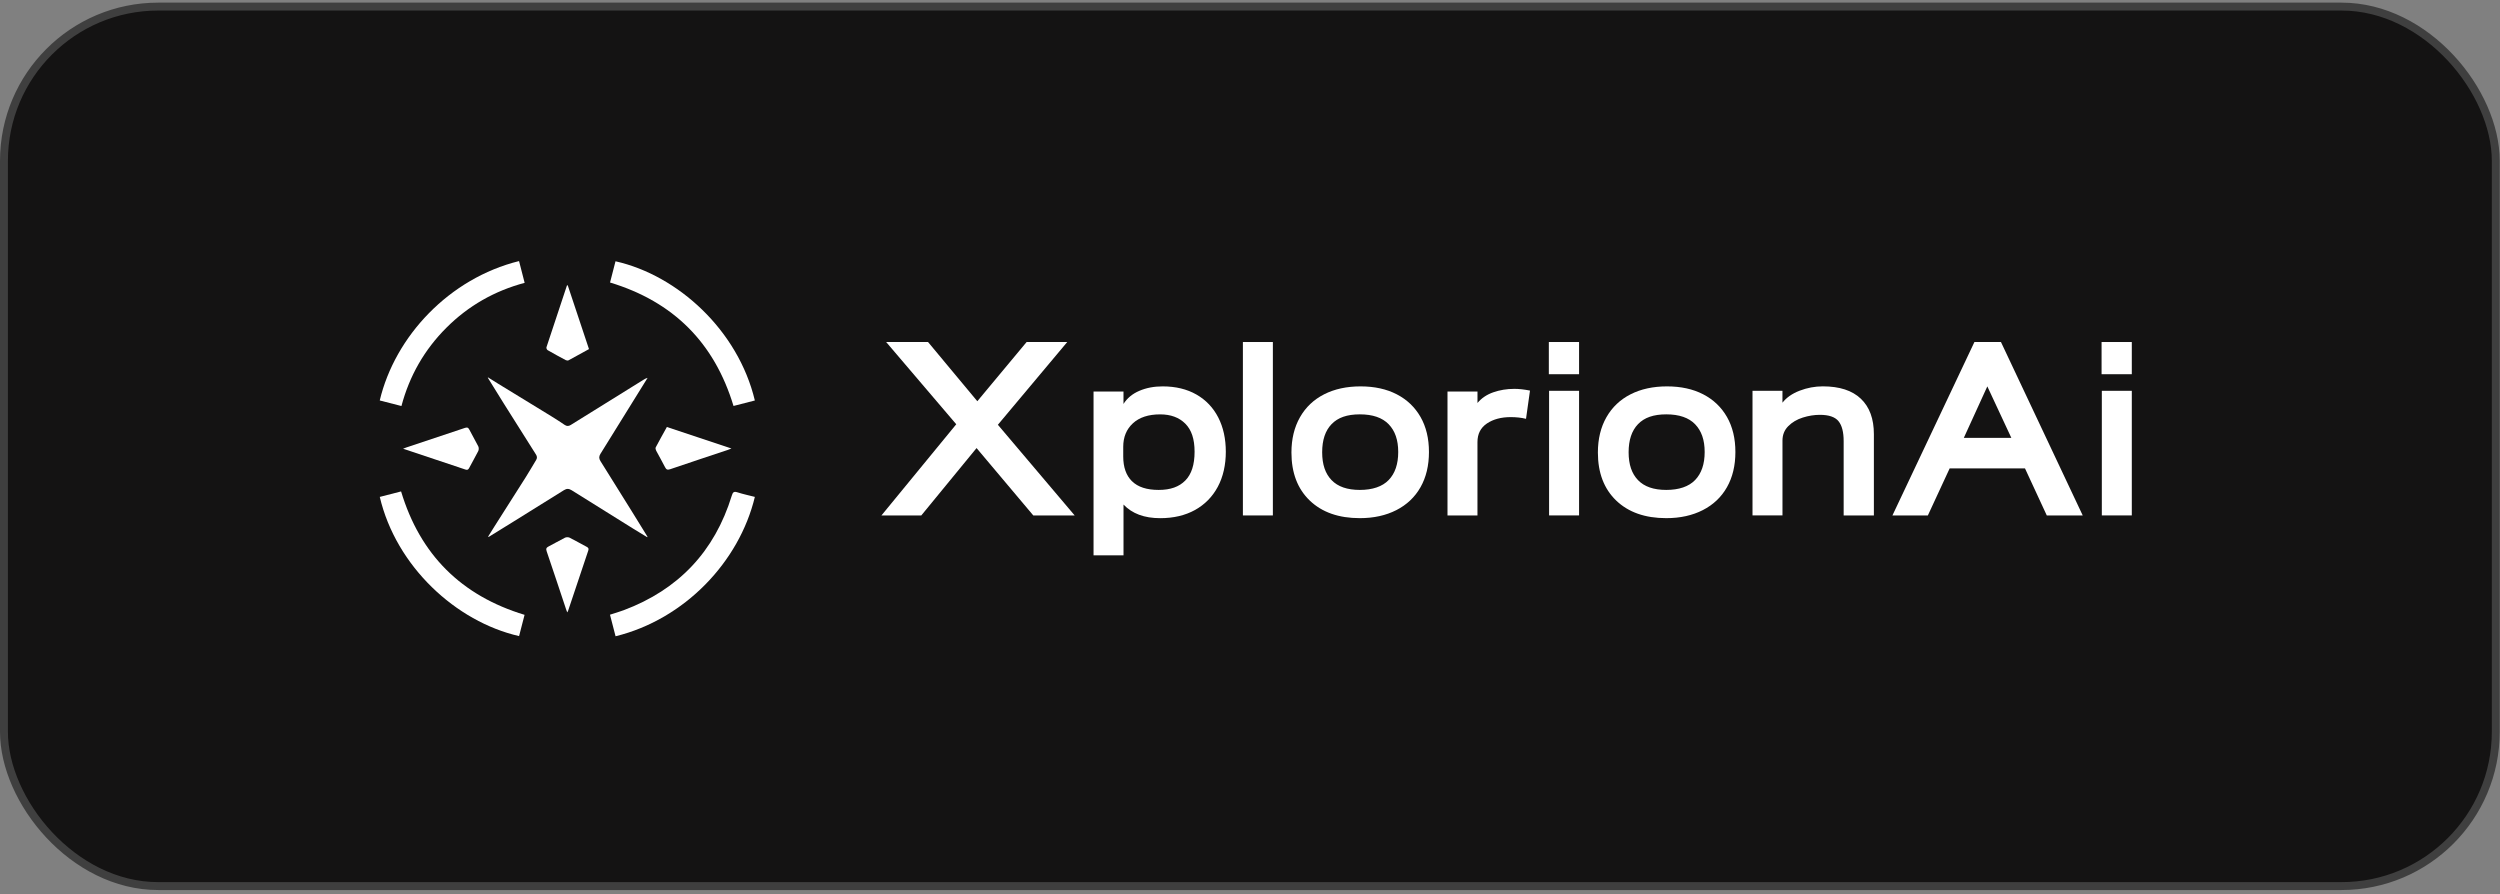 <svg width="316" height="113" viewBox="0 0 316 113" fill="none" xmlns="http://www.w3.org/2000/svg">
<rect x="0" y="0" width="316" height="113" fill="#808080" stroke="none"/>
<rect x="0.5" y="0.833" width="314.966" height="111.167" rx="19.5" fill="#141313"/>
<rect x="0.5" y="0.833" width="314.966" height="111.167" rx="19.5" stroke="#3F3F3F"/>
<path d="M95.414 62.806C93.438 71.031 86.523 78.281 77.807 80.424C77.575 79.526 77.342 78.626 77.102 77.697C77.705 77.5 78.284 77.337 78.845 77.126C85.765 74.529 90.33 69.703 92.501 62.637C92.632 62.208 92.767 62.087 93.215 62.231C93.935 62.462 94.68 62.619 95.414 62.808V62.806Z" fill="white"/>
<path d="M65.607 33C65.844 33.919 66.07 34.808 66.314 35.75C62.499 36.773 59.2 38.652 56.427 41.423C53.652 44.195 51.763 47.489 50.742 51.322C49.8 51.08 48.9 50.848 48 50.618C49.928 42.506 56.78 35.189 65.607 33Z" fill="white"/>
<path d="M77.109 35.711C77.341 34.804 77.57 33.915 77.799 33.026C85.714 34.806 93.305 41.78 95.413 50.621C94.514 50.852 93.614 51.084 92.716 51.314C90.295 43.32 85.125 38.139 77.109 35.709V35.711Z" fill="white"/>
<path d="M66.305 77.716C66.071 78.625 65.841 79.513 65.612 80.402C57.617 78.576 50.067 71.574 48.004 62.81C48.892 62.581 49.78 62.351 50.697 62.116C53.101 70.093 58.283 75.283 66.305 77.716Z" fill="white"/>
<path d="M50.947 56.717C51.159 56.636 51.258 56.597 51.356 56.562C53.816 55.742 56.278 54.926 58.734 54.097C59.02 54 59.178 54.006 59.329 54.314C59.683 55.026 60.101 55.706 60.454 56.416C60.535 56.577 60.533 56.849 60.453 57.011C60.091 57.737 59.673 58.434 59.303 59.155C59.179 59.395 59.051 59.426 58.814 59.346C56.237 58.479 53.656 57.62 50.945 56.715L50.947 56.717Z" fill="white"/>
<path d="M71.762 36.064C72.654 38.744 73.547 41.423 74.447 44.126C73.565 44.612 72.721 45.086 71.869 45.542C71.779 45.59 71.613 45.573 71.516 45.522C70.744 45.113 69.976 44.695 69.219 44.257C69.127 44.205 69.038 43.994 69.071 43.897C69.927 41.283 70.799 38.676 71.667 36.068C71.7 36.068 71.731 36.068 71.764 36.068L71.762 36.064Z" fill="white"/>
<path d="M71.696 77.404C71.639 77.248 71.594 77.138 71.556 77.024C70.741 74.58 69.933 72.133 69.102 69.693C68.991 69.368 69.045 69.221 69.351 69.067C70.047 68.718 70.714 68.31 71.412 67.965C71.575 67.884 71.844 67.884 72.007 67.965C72.733 68.326 73.43 68.744 74.15 69.114C74.384 69.234 74.437 69.354 74.355 69.598C73.496 72.146 72.647 74.697 71.793 77.245C71.78 77.284 71.751 77.317 71.696 77.404Z" fill="white"/>
<path d="M84.294 53.972C86.998 54.871 89.676 55.765 92.454 56.689C92.242 56.773 92.122 56.829 91.995 56.87C89.566 57.681 87.135 58.48 84.712 59.309C84.36 59.429 84.214 59.355 84.056 59.041C83.707 58.345 83.311 57.674 82.949 56.983C82.883 56.858 82.827 56.656 82.881 56.551C83.33 55.694 83.806 54.853 84.293 53.972H84.294Z" fill="white"/>
<path d="M81.808 67.904C81.237 67.557 80.665 67.215 80.099 66.861C77.489 65.236 74.875 63.612 72.271 61.976C71.929 61.762 71.648 61.729 71.294 61.951C69.189 63.275 67.073 64.583 64.96 65.895C63.919 66.542 62.877 67.183 61.835 67.828C61.798 67.851 61.759 67.868 61.682 67.853C61.955 67.415 62.224 66.975 62.501 66.539C63.815 64.471 65.134 62.408 66.442 60.337C66.901 59.611 67.33 58.865 67.774 58.13C67.911 57.905 67.894 57.688 67.758 57.469C66.401 55.319 65.042 53.171 63.688 51.018C63.027 49.965 62.377 48.906 61.723 47.85C61.706 47.822 61.696 47.789 61.65 47.679C62.141 47.986 62.56 48.254 62.986 48.514C65.218 49.881 67.454 51.242 69.684 52.612C70.256 52.964 70.82 53.332 71.378 53.709C71.648 53.891 71.883 53.88 72.154 53.709C75.209 51.806 78.268 49.907 81.326 48.009C81.489 47.909 81.654 47.814 81.859 47.758C81.626 48.133 81.392 48.509 81.159 48.884C79.405 51.714 77.655 54.544 75.895 57.369C75.698 57.686 75.694 57.959 75.895 58.276C77.222 60.39 78.541 62.51 79.859 64.629C80.501 65.66 81.137 66.695 81.774 67.73C81.8 67.772 81.821 67.818 81.846 67.863C81.833 67.876 81.821 67.889 81.808 67.901V67.904Z" fill="white"/>
<path d="M120.87 53.627L112.009 43.231H117.303L123.533 50.715L129.764 43.231H134.901L126.132 53.691L135.838 65.152H130.608L123.437 56.636L116.452 65.152H111.414L120.87 53.627Z" fill="white"/>
<path d="M138.221 49.494H142.009V51.06C142.469 50.328 143.134 49.775 144.013 49.401C144.889 49.024 145.871 48.839 146.958 48.839C148.607 48.839 150.03 49.184 151.232 49.871C152.431 50.559 153.351 51.527 153.988 52.767C154.624 54.011 154.943 55.456 154.943 57.106C154.943 58.755 154.605 60.274 153.927 61.536C153.249 62.799 152.287 63.774 151.046 64.465C149.803 65.152 148.339 65.497 146.648 65.497C144.643 65.497 143.099 64.925 142.012 63.774V70.194H138.224V49.494H138.221ZM143.09 60.83C143.831 61.562 144.953 61.926 146.456 61.926C147.958 61.926 149.039 61.53 149.822 60.737C150.605 59.944 150.995 58.733 150.995 57.106C150.995 55.478 150.602 54.334 149.822 53.551C149.039 52.767 147.981 52.377 146.644 52.377C145.161 52.377 144.013 52.755 143.198 53.506C142.383 54.257 141.977 55.248 141.977 56.482V57.703C141.977 59.062 142.348 60.104 143.086 60.833L143.09 60.83Z" fill="white"/>
<path d="M157.102 43.231H160.89V65.152H157.102V43.231Z" fill="white"/>
<path d="M165.556 63.272C164.012 61.789 163.238 59.766 163.238 57.198C163.238 55.488 163.6 53.998 164.319 52.736C165.038 51.473 166.058 50.507 167.372 49.839C168.686 49.171 170.22 48.839 171.975 48.839C173.73 48.839 175.252 49.171 176.547 49.839C177.841 50.507 178.842 51.463 179.555 52.704C180.265 53.947 180.62 55.424 180.62 57.134C180.62 58.845 180.265 60.328 179.555 61.581C178.845 62.834 177.825 63.8 176.502 64.478C175.175 65.155 173.638 65.494 171.883 65.494C169.21 65.494 167.1 64.752 165.556 63.272ZM168.312 60.689C169.104 61.514 170.294 61.926 171.883 61.926C173.471 61.926 174.728 61.511 175.53 60.673C176.333 59.839 176.735 58.659 176.735 57.134C176.735 55.609 176.333 54.462 175.53 53.627C174.725 52.793 173.51 52.374 171.883 52.374C170.255 52.374 169.108 52.787 168.312 53.611C167.516 54.436 167.122 55.619 167.122 57.166C167.122 58.714 167.519 59.865 168.312 60.689Z" fill="white"/>
<path d="M182.966 49.494H186.754V50.936C187.256 50.331 187.918 49.881 188.743 49.59C189.568 49.299 190.459 49.152 191.419 49.152C192.004 49.152 192.662 49.225 193.391 49.369L192.889 52.94C192.304 52.793 191.655 52.723 190.945 52.723C189.756 52.723 188.759 52.988 187.956 53.522C187.154 54.056 186.751 54.842 186.751 55.884V65.155H182.963V49.497L182.966 49.494Z" fill="white"/>
<path d="M195.773 43.231H199.594V47.301H195.773V43.231ZM195.805 49.398H199.594V65.149H195.805V49.398Z" fill="white"/>
<path d="M204.29 63.272C202.746 61.789 201.973 59.766 201.973 57.198C201.973 55.488 202.334 53.998 203.053 52.736C203.772 51.473 204.792 50.507 206.106 49.839C207.42 49.171 208.955 48.839 210.71 48.839C212.465 48.839 213.986 49.171 215.281 49.839C216.576 50.507 217.576 51.463 218.289 52.704C218.999 53.947 219.354 55.424 219.354 57.134C219.354 58.845 218.999 60.328 218.289 61.581C217.58 62.834 216.56 63.8 215.236 64.478C213.91 65.155 212.372 65.494 210.617 65.494C207.944 65.494 205.834 64.752 204.29 63.272ZM207.046 60.689C207.839 61.514 209.028 61.926 210.617 61.926C212.206 61.926 213.462 61.511 214.265 60.673C215.067 59.839 215.47 58.659 215.47 57.134C215.47 55.609 215.067 54.462 214.265 53.627C213.459 52.793 212.244 52.374 210.617 52.374C208.99 52.374 207.842 52.787 207.046 53.611C206.253 54.436 205.857 55.619 205.857 57.166C205.857 58.714 206.253 59.865 207.046 60.689Z" fill="white"/>
<path d="M221.514 49.398H225.302V50.9C225.804 50.255 226.53 49.746 227.479 49.382C228.428 49.017 229.407 48.835 230.407 48.835C232.514 48.835 234.119 49.356 235.215 50.402C236.312 51.447 236.859 52.937 236.859 54.88V65.152H233.038V55.756C233.038 54.609 232.821 53.768 232.383 53.234C231.945 52.7 231.162 52.435 230.033 52.435C229.324 52.435 228.604 52.55 227.872 52.78C227.14 53.01 226.53 53.371 226.04 53.861C225.548 54.353 225.305 54.964 225.305 55.693V65.149H221.517V49.398H221.514Z" fill="white"/>
<path d="M249.571 43.231H252.921L263.256 65.152H258.713L255.958 59.203H246.438L243.682 65.152H239.203L249.567 43.231H249.571ZM254.235 55.35L251.198 48.839L248.225 55.35H254.238H254.235Z" fill="white"/>
<path d="M265.639 43.231H269.459V47.301H265.639V43.231ZM265.671 49.398H269.459V65.149H265.671V49.398Z" fill="white"/>
</svg>
